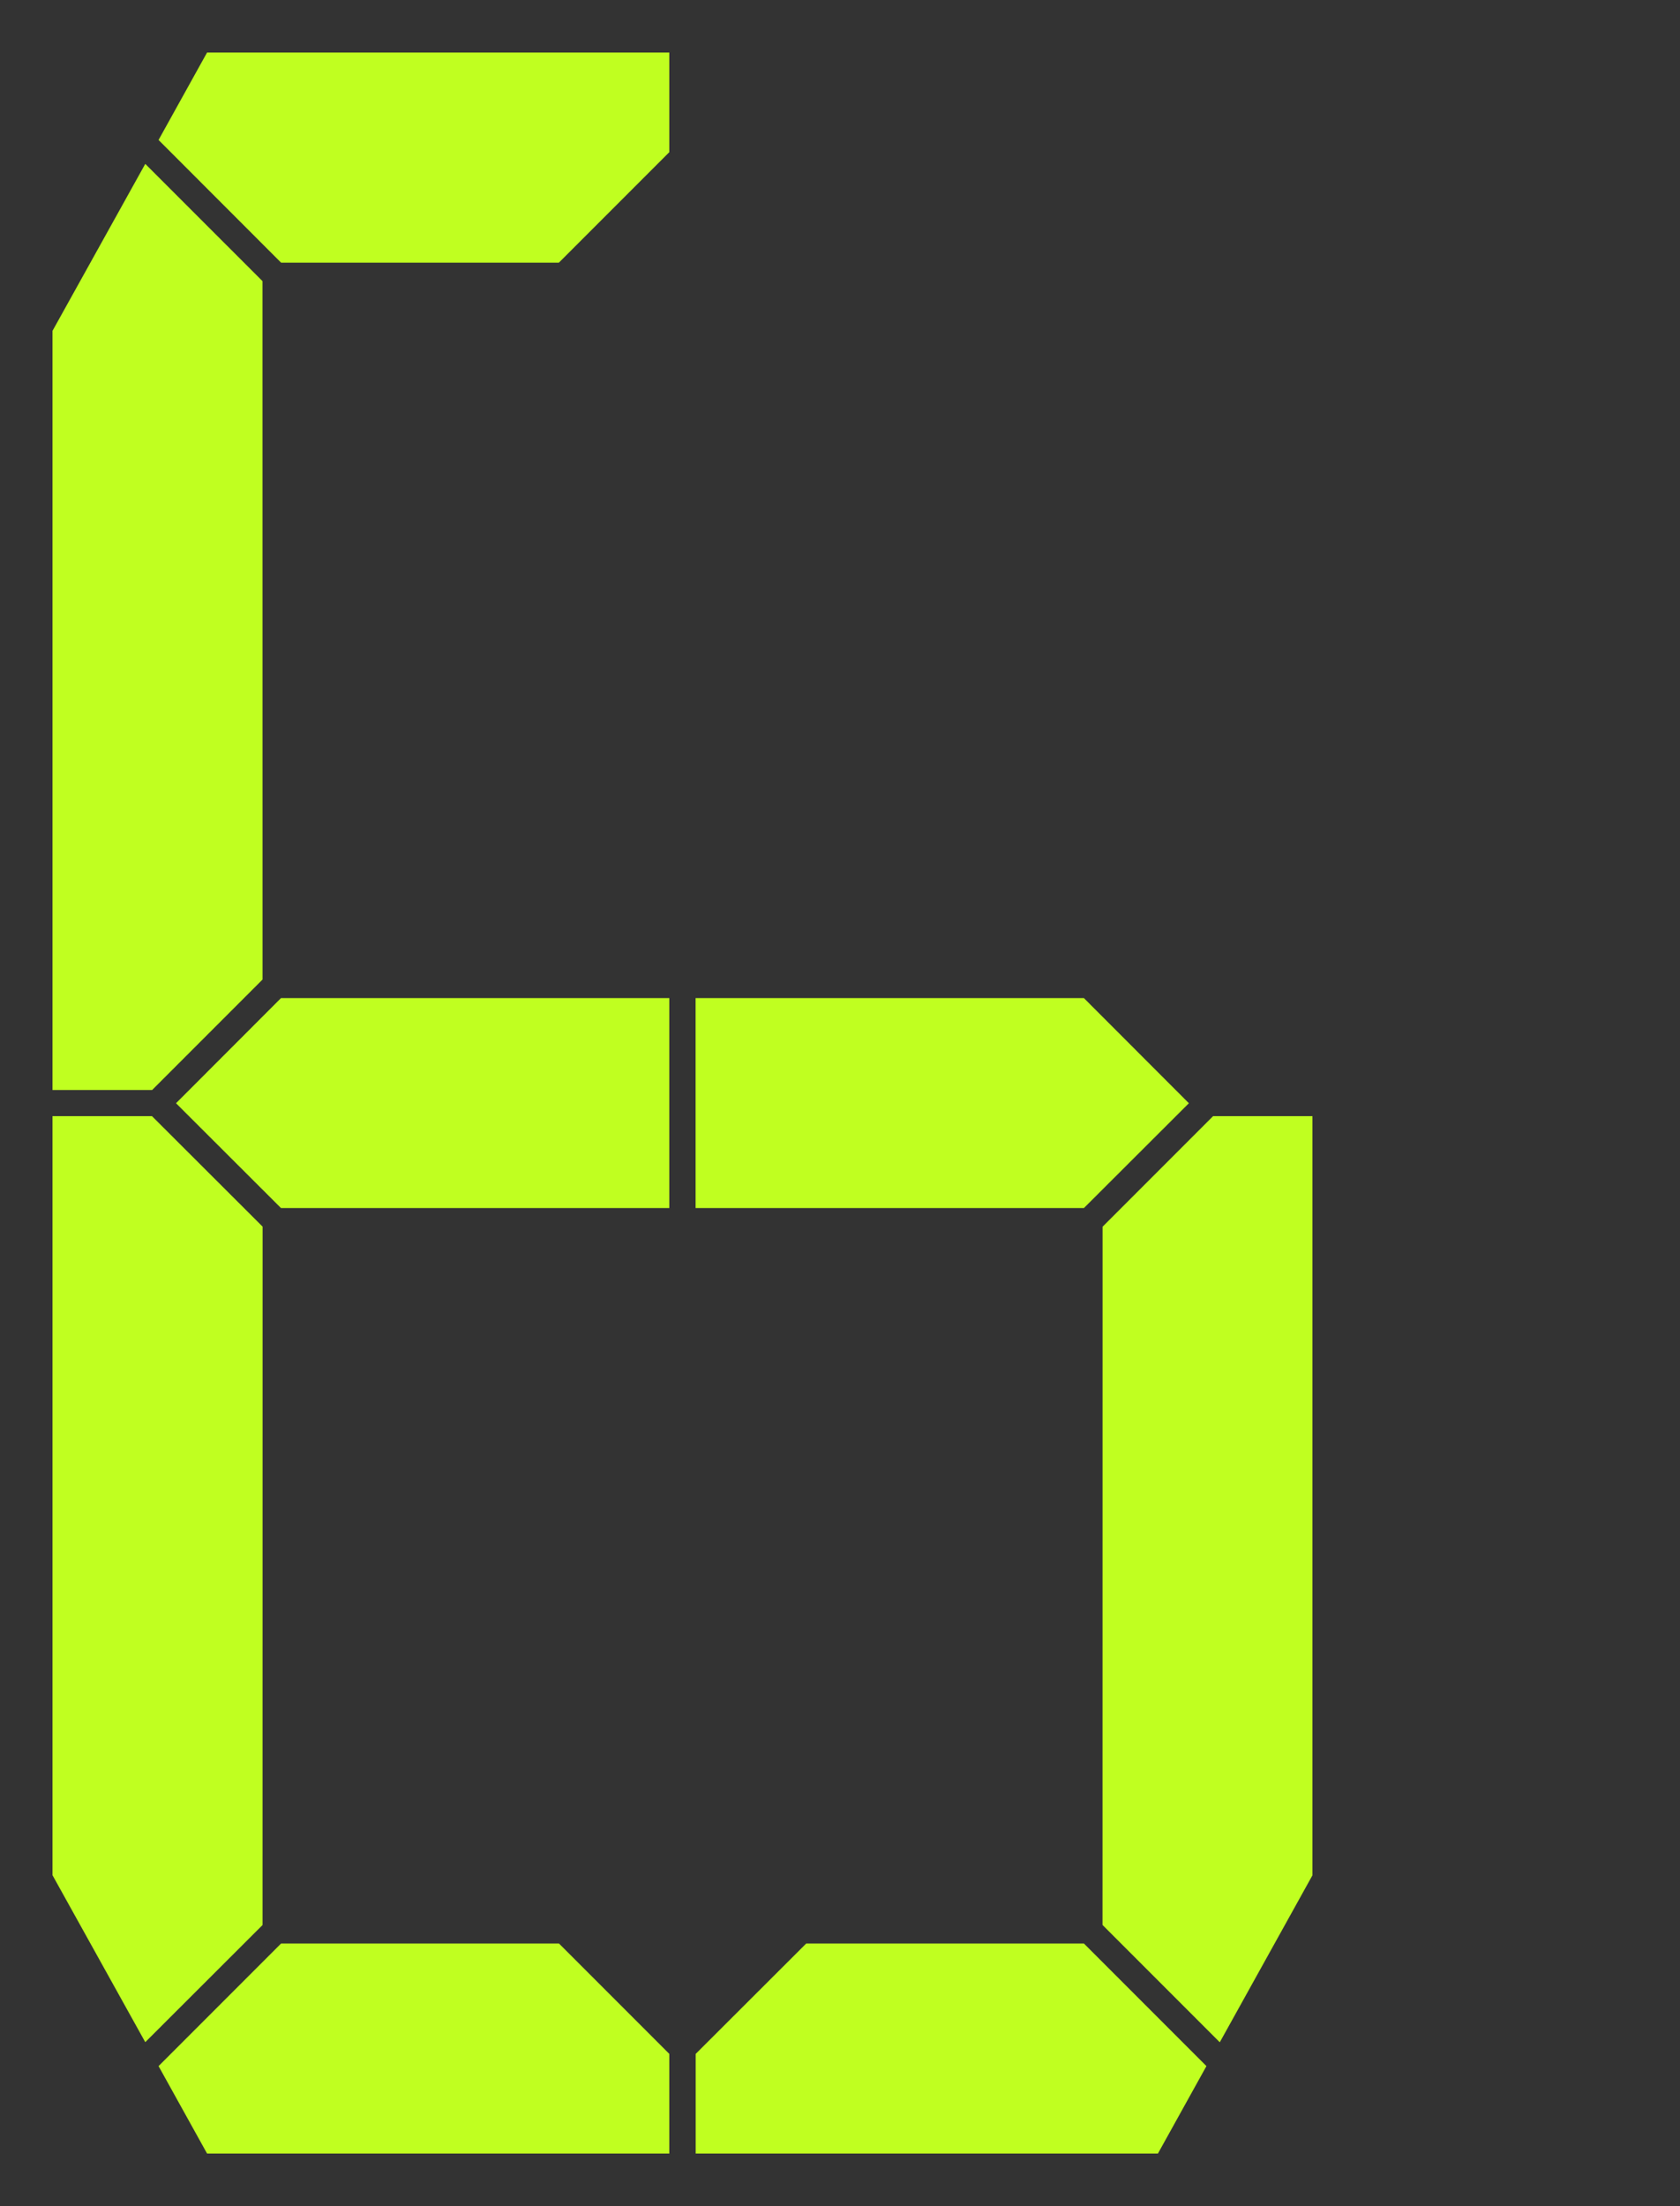 <?xml version="1.0" encoding="UTF-8" standalone="no"?>
<svg
  xmlns:dc="http://purl.org/dc/elements/1.1/"
  xmlns:cc="http://creativecommons.org/ns#"
  xmlns:rdf="http://www.w3.org/1999/02/22-rdf-syntax-ns#"
  xmlns:svg="http://www.w3.org/2000/svg"
  xmlns="http://www.w3.org/2000/svg"
  version="1.1"
  viewBox="0 0 16 21"
  width="16"
  height="21">
  <rect x="0" y="0" width="16" height="21" fill="#333333" stroke="none"/>
  <svg
    viewBox="0 0 16.933 22.225"
    width="16"
    height="21">
    <g style="fill:#C0FF20;stroke:none">
      <path d="M 2.087,0.529 H 6.746 V 1.533 L 5.633,2.646 H 2.833 L 1.598,1.41 Z" />
      <path d="m 12.227,11.244 -1.114,1.114 -5.29e-4,7.034 1.182,1.182 0.934,-1.682 V 11.244 Z" />
      <path d="m 8.126,19.579 -1.114,1.112 v 1.004 h 4.659 l 0.489,-0.881 -1.235,-1.235 z" />
      <path d="m 2.833,19.579 -1.235,1.235 0.489,0.881 h 4.659 v -1.004 l -1.112,-1.112 z" />
      <path d="m 0.529,11.244 v 7.647 l 0.935,1.682 1.182,-1.18 5.29e-4,-7.036 -1.115,-1.113 z" />
      <path d="M 1.464,1.651 0.529,3.333 V 10.981 H 1.533 l 1.113,-1.113 -5.17e-4,-7.036 z" />
      <path d="m 7.011,10.055 v 2.115 h 3.914 l 1.058,-1.056 -1.058,-1.059 z" />
      <path d="m 2.832,10.055 -1.058,1.059 1.058,1.056 h 3.914 v -2.115 z" />
    </g>
  </svg>
</svg>
